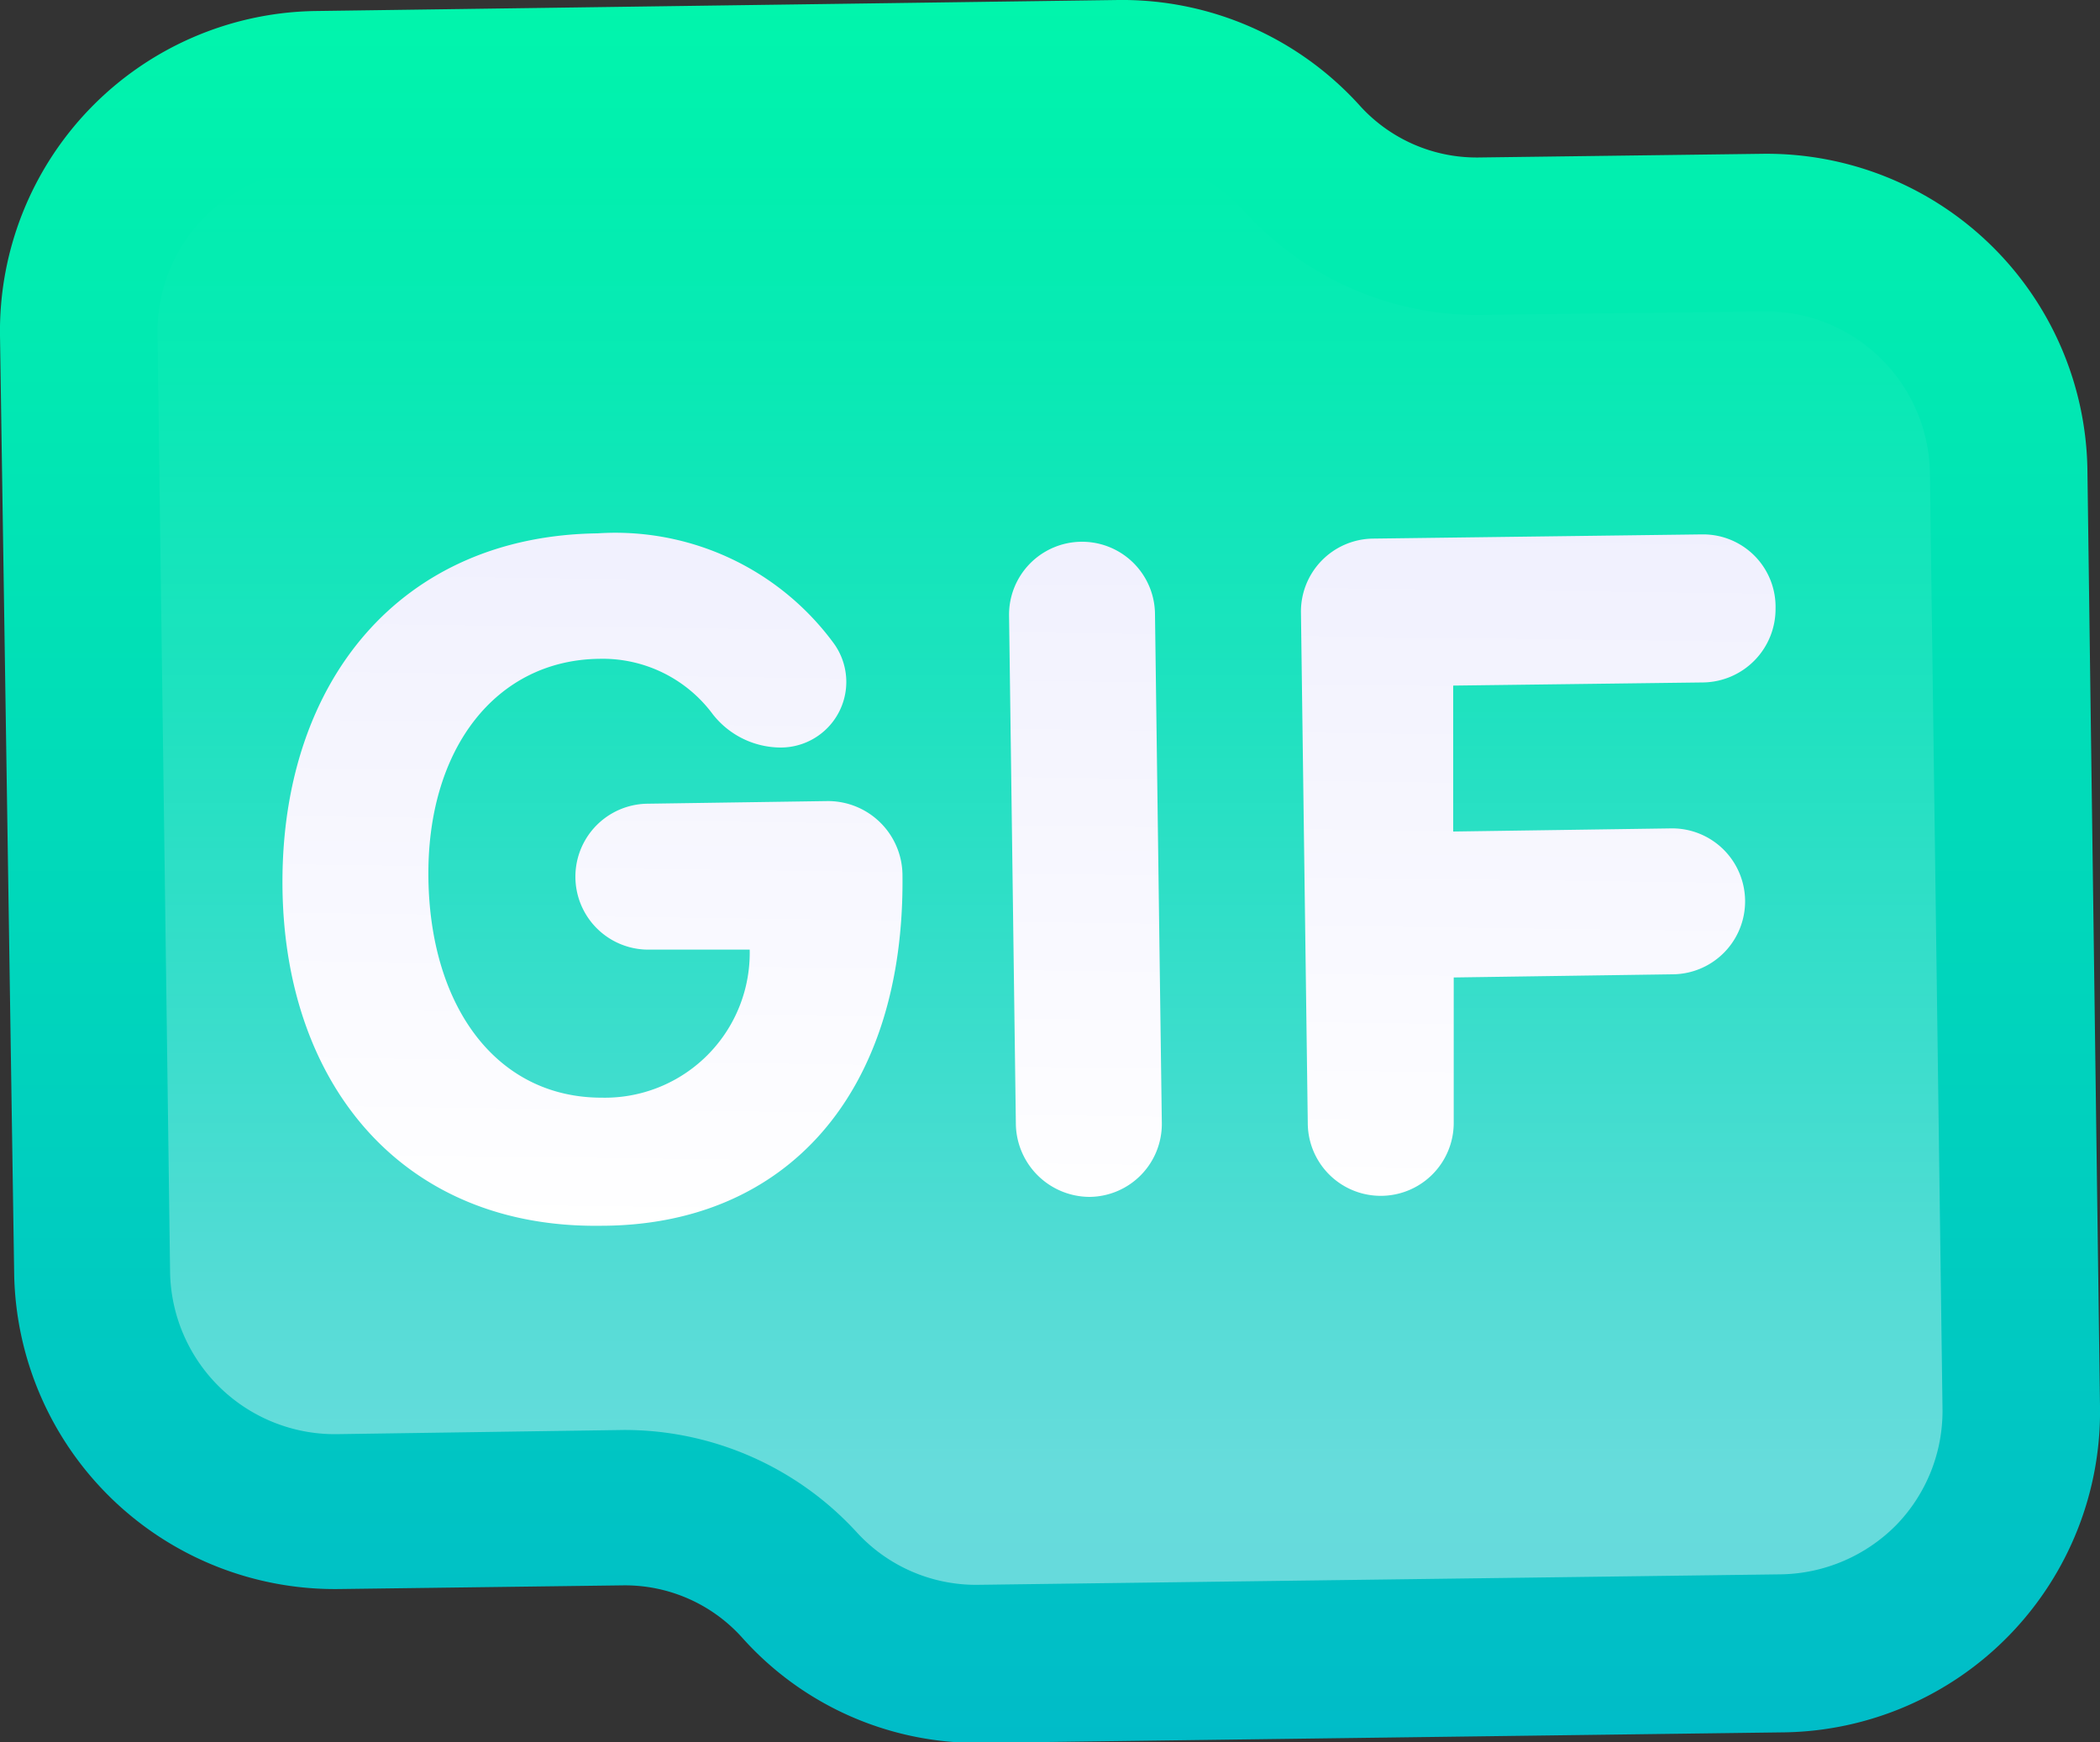 <svg xmlns="http://www.w3.org/2000/svg" xmlns:xlink="http://www.w3.org/1999/xlink" viewBox="0 0 40 33.19"><rect x="0" y="0" width="40" height="33.19" fill="#333333" stroke="none"/><defs><style>.cls-1{fill-rule:evenodd;fill:url(#linear-gradient);}.cls-2{fill:url(#linear-gradient-2);}.cls-3{fill:url(#linear-gradient-3);}</style><linearGradient id="linear-gradient" x1="20" y1="33.19" x2="20" gradientUnits="userSpaceOnUse"><stop offset="0" stop-color="#00bcc8"/><stop offset="1" stop-color="#01f5ac"/></linearGradient><linearGradient id="linear-gradient-2" x1="20" y1="3.12" x2="20" y2="27.89" gradientUnits="userSpaceOnUse"><stop offset="0" stop-color="#fff" stop-opacity="0"/><stop offset="0.16" stop-color="#fff" stop-opacity="0.03"/><stop offset="0.4" stop-color="#fff" stop-opacity="0.11"/><stop offset="0.69" stop-color="#fff" stop-opacity="0.24"/><stop offset="1" stop-color="#fff" stop-opacity="0.4"/></linearGradient><linearGradient id="linear-gradient-3" x1="19.69" y1="8.83" x2="19.5" y2="23.69" gradientUnits="userSpaceOnUse"><stop offset="0" stop-color="#efeffe"/><stop offset="0.99" stop-color="#fff"/></linearGradient></defs><title>gif</title><g id="Layer_2" data-name="Layer 2"><g id="Art_01" data-name="Art 01"><path class="cls-1" d="M34,33l-15.27.2a6,6,0,0,1-4.59-2,3,3,0,0,0-2.27-1l-5.4.07a6.11,6.11,0,0,1-6.2-6L0,6.4A6.1,6.1,0,0,1,6,.21L21.3,0a6.1,6.1,0,0,1,4.59,2,3,3,0,0,0,2.27,1l5.4-.07a6.11,6.11,0,0,1,6.2,6L40,26.79A6.11,6.11,0,0,1,34,33Z"/><path class="cls-2" d="M18.61,30.19a3.08,3.08,0,0,1-2.29-1,6,6,0,0,0-4.44-1.95l-5.48.08a3.14,3.14,0,0,1-3.16-3.07L3,6.36A3.11,3.11,0,0,1,6.07,3.21L21.34,3a3.11,3.11,0,0,1,2.34,1,6,6,0,0,0,4.44,2l5.49-.07A3.13,3.13,0,0,1,36.76,9L37,26.83a3.12,3.12,0,0,1-.88,2.22,3.16,3.16,0,0,1-2.19.94Z"/><path class="cls-3" d="M15.76,15.26l-3.41.05a1.39,1.39,0,0,0,0,2.78l1.93,0a2.76,2.76,0,0,1-2.82,2.82c-2,0-3.27-1.73-3.3-4.19s1.29-4.15,3.26-4.17a2.61,2.61,0,0,1,2.16,1.06,1.65,1.65,0,0,0,1.29.63,1.25,1.25,0,0,0,1-2,5.16,5.16,0,0,0-4.49-2.08c-3.75.05-6,2.81-6,6.64s2.27,6.6,6.06,6.55c3.54,0,5.8-2.53,5.75-6.69A1.42,1.42,0,0,0,15.76,15.26ZM22,11.71a1.39,1.39,0,0,0-2.78,0l.13,9.72a1.41,1.41,0,0,0,1.41,1.37,1.39,1.39,0,0,0,1.37-1.41Zm10.4-1.53-6.25.08a1.39,1.39,0,0,0-1.37,1.41l.13,9.72a1.39,1.39,0,0,0,2.78,0l0-2.77,4.16-.06a1.39,1.39,0,0,0,0-2.78l-4.17.06,0-2.78L32.45,13a1.4,1.4,0,0,0,1.37-1.41A1.38,1.38,0,0,0,32.42,10.18Z"/></g></g></svg>
